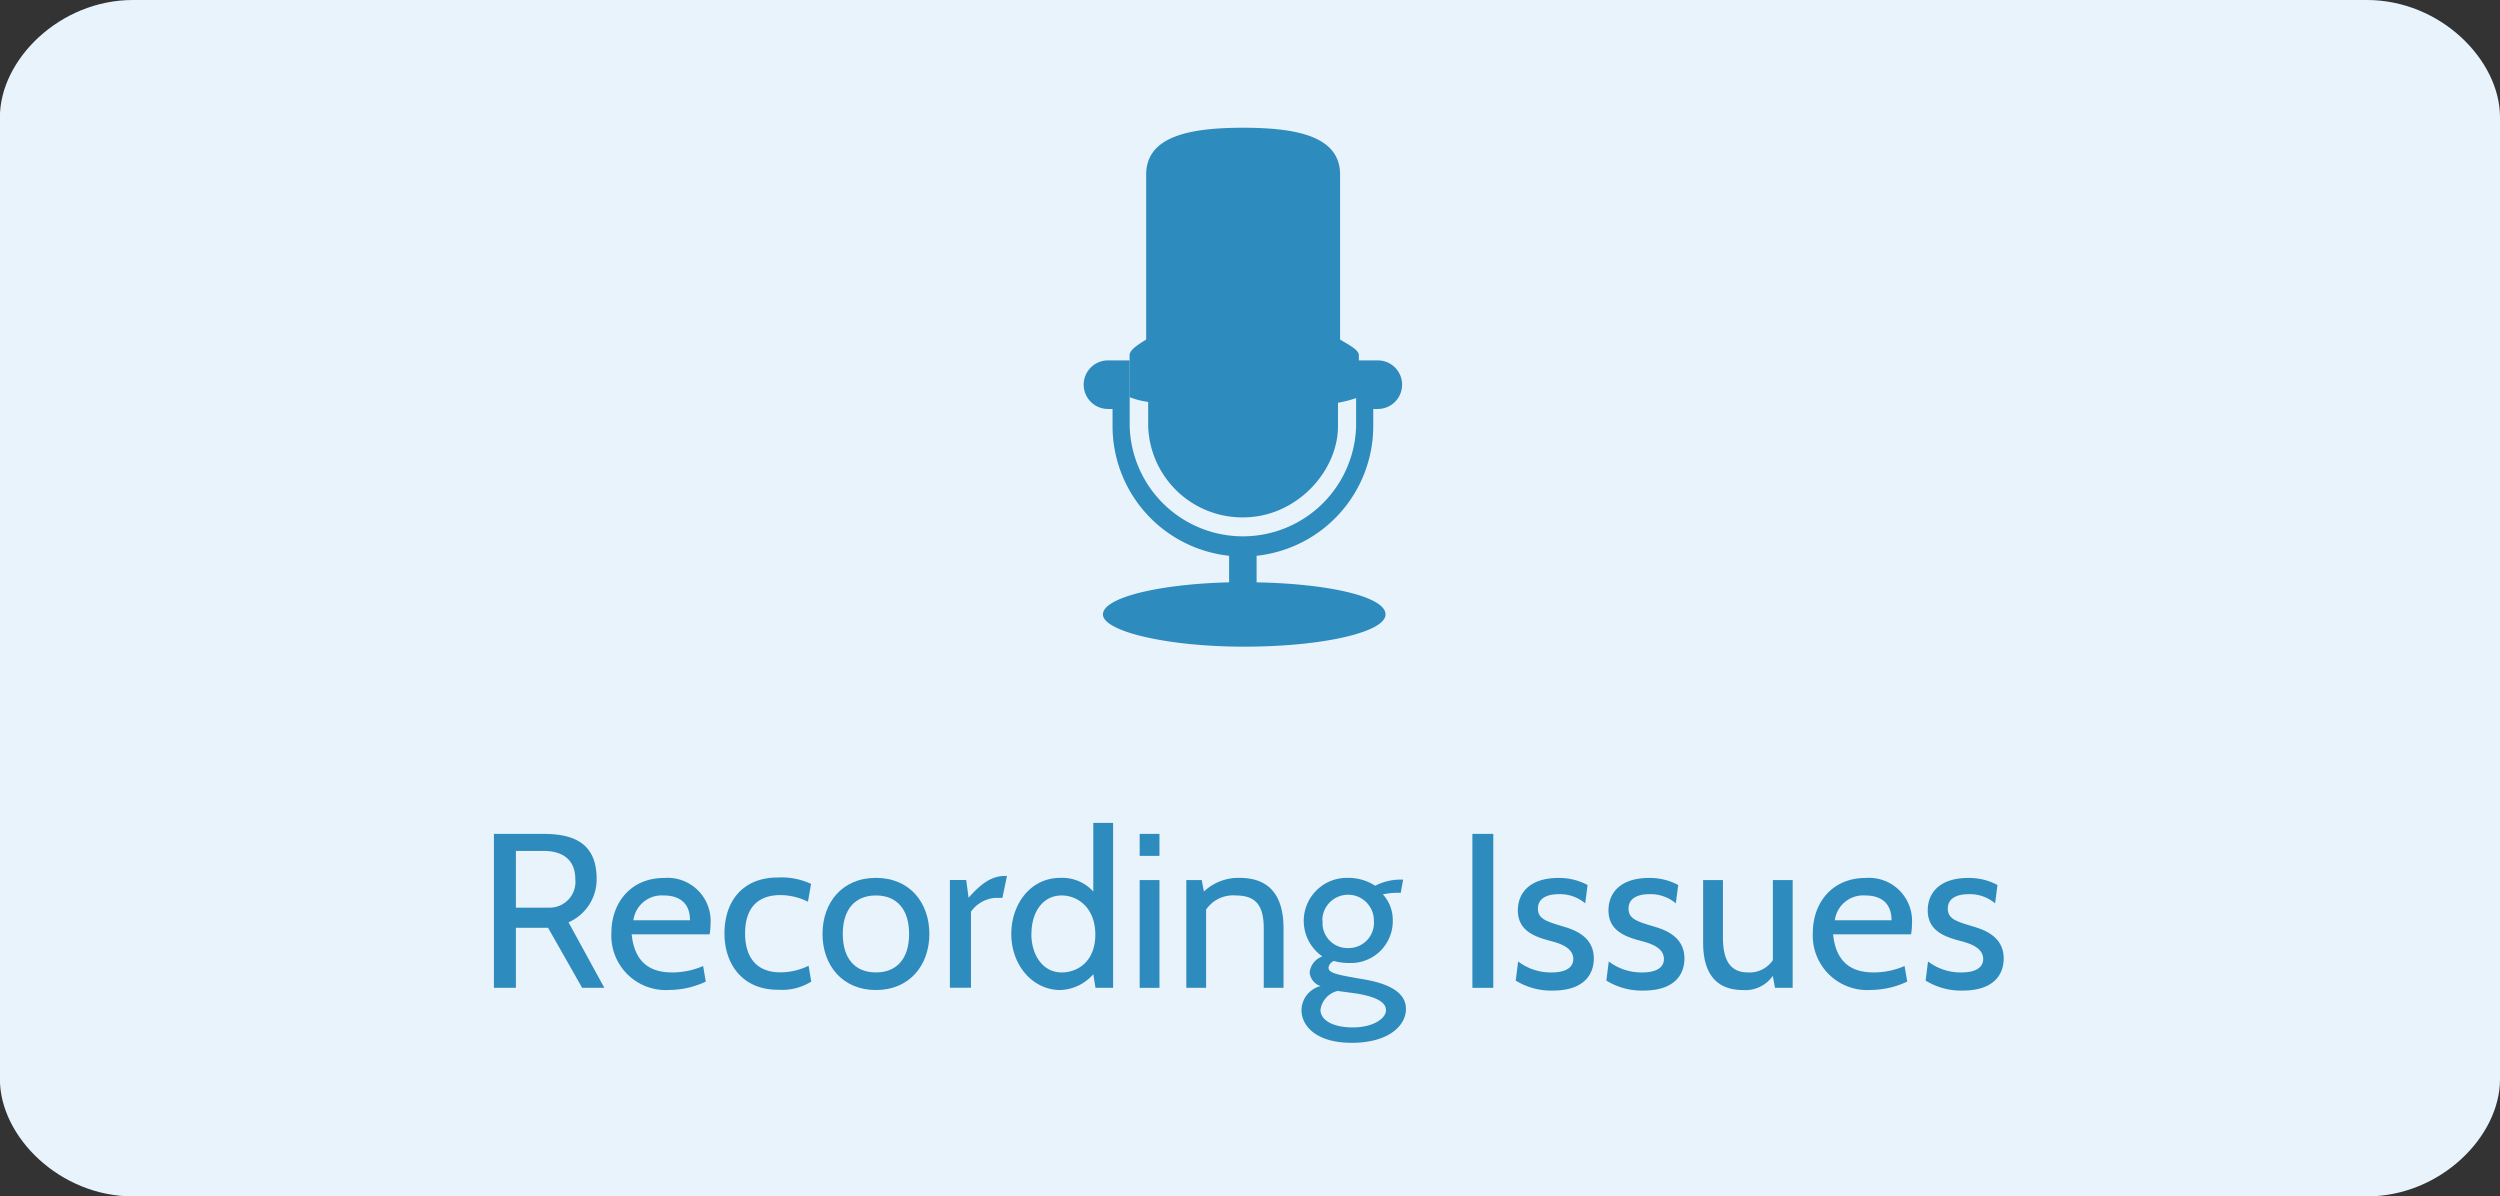 <svg id="Interactive_elements" data-name="Interactive elements" xmlns="http://www.w3.org/2000/svg" viewBox="0 0 272.82 130.54"><rect x="0" y="0" width="272.82" height="130.54" fill="#333333" stroke="none"/><defs><style>.cls-1{fill:#e8f3fc;}.cls-2{fill:#2e8bbd;}</style></defs><title>button_recording-issues</title><path class="cls-1" d="M985,5320.14H741.21c-8,0-14.52,6.52-14.52,12.78v105c0,6.26,6.53,12.78,14.52,12.78H985c8,0,14.52-6.52,14.52-12.78v-105C999.51,5326.67,993,5320.14,985,5320.14Z" transform="translate(-726.7 -5320.14)"/><path class="cls-2" d="M790.23,5427.94l-3.72-6.55H783v6.55h-2.4v-16.8H786c3.5,0,5.81,1.15,5.81,4.92a5.12,5.12,0,0,1-3.07,4.73l3.91,7.15h-2.45ZM783,5413v6.19h3.62a2.81,2.81,0,0,0,2.86-3.12c0-1.94-1.18-3.07-3.46-3.07h-3Z" transform="translate(-726.7 -5320.14)"/><path class="cls-2" d="M795.63,5422.06c0.31,3.26,2.18,4.2,4.42,4.2a8.47,8.47,0,0,0,3.38-.7l0.29,1.7a9.4,9.4,0,0,1-3.94.91,5.94,5.94,0,0,1-6.36-6.22c0-3.29,2.11-6,5.76-6a4.7,4.7,0,0,1,5.06,5,6.73,6.73,0,0,1-.1,1.15h-8.52Zm0.19-1.49H802c0-1.66-.91-2.71-2.88-2.71A3.12,3.12,0,0,0,795.82,5420.57Z" transform="translate(-726.7 -5320.14)"/><path class="cls-2" d="M805.76,5422c0-3.43,1.92-6.1,5.83-6.1a7.61,7.61,0,0,1,3.62.7l-0.34,1.94a6.87,6.87,0,0,0-3-.72c-2.62,0-3.86,1.56-3.86,4.18s1.25,4.25,3.86,4.25a7,7,0,0,0,3.07-.72l0.29,1.73a6,6,0,0,1-3.58.89C807.7,5428.18,805.76,5425.32,805.76,5422Z" transform="translate(-726.7 -5320.14)"/><path class="cls-2" d="M816.46,5422.06c0-3.41,2.14-6.12,5.83-6.12s5.83,2.71,5.83,6.12-2.16,6.12-5.83,6.12S816.46,5425.47,816.46,5422.06Zm2.21,0c0,2.64,1.3,4.2,3.62,4.2s3.62-1.56,3.62-4.2-1.3-4.2-3.62-4.2S818.67,5419.42,818.67,5422.06Z" transform="translate(-726.7 -5320.14)"/><path class="cls-2" d="M836.09,5418.12h-0.74a3.58,3.58,0,0,0-2.69,1.51v8.3h-2.3v-11.76h1.78l0.26,1.94c1.42-1.61,2.54-2.38,4-2.38h0.19Z" transform="translate(-726.7 -5320.14)"/><path class="cls-2" d="M846.25,5427.94l-0.24-1.49a5,5,0,0,1-3.6,1.73c-3,0-5.35-2.69-5.35-6.12,0-3.22,2.06-6.12,5.35-6.12a4.59,4.59,0,0,1,3.6,1.49v-7.49h2.16v18h-1.92Zm-7-5.88c0,2.3,1.25,4.2,3.31,4.2,1.73,0,3.67-1.18,3.67-4.13s-1.94-4.27-3.67-4.27C840.51,5417.86,839.26,5419.66,839.26,5422.06Z" transform="translate(-726.7 -5320.14)"/><path class="cls-2" d="M851.07,5413.54v-2.4h2.16v2.4h-2.16Zm0,14.4v-11.76h2.16v11.76h-2.16Z" transform="translate(-726.7 -5320.14)"/><path class="cls-2" d="M864.61,5427.94v-6.48c0-2.5-.84-3.6-3.07-3.6a3.56,3.56,0,0,0-3.22,1.54v8.54h-2.16v-11.76h1.68l0.24,1.25a5.48,5.48,0,0,1,3.89-1.49c3.43,0,4.8,2.14,4.8,5.52v6.48h-2.16Z" transform="translate(-726.7 -5320.14)"/><path class="cls-2" d="M868.73,5430.39a2.74,2.74,0,0,1,2.09-2.64,1.73,1.73,0,0,1-1.2-1.49,2.09,2.09,0,0,1,1.39-1.75,4.7,4.7,0,0,1,2.76-8.57,5.38,5.38,0,0,1,3,.86,6,6,0,0,1,2.86-.67h0.19l-0.26,1.44H879a8,8,0,0,0-1.39.17,4.13,4.13,0,0,1,1.08,2.81,4.57,4.57,0,0,1-4.75,4.68,6.42,6.42,0,0,1-1.68-.22,0.93,0.93,0,0,0-.58.72c0,0.6.86,0.77,3.65,1.25,1.85,0.31,4.8,1,4.8,3.26,0,1.9-2,3.7-5.91,3.7C870.15,5433.94,868.73,5431.95,868.73,5430.39Zm3.94-2.11a2.47,2.47,0,0,0-1.87,2.06c0,1.08,1.27,1.92,3.53,1.92s3.62-1,3.62-1.87-1-1.44-3.14-1.82Zm-1.63-7.68a2.72,2.72,0,0,0,2.81,3,2.76,2.76,0,0,0,2.78-3A2.8,2.8,0,1,0,871,5420.59Z" transform="translate(-726.7 -5320.14)"/><path class="cls-2" d="M887.38,5427.94v-16.8h2.28v16.8h-2.28Z" transform="translate(-726.7 -5320.14)"/><path class="cls-2" d="M892.11,5427.15l0.26-2.09a5.85,5.85,0,0,0,3.67,1.2c1.51,0,2.35-.53,2.35-1.46,0-1.22-1.39-1.68-2.35-1.94-1.61-.43-3.7-1-3.7-3.38,0-1.8,1.2-3.53,4.42-3.53a6.51,6.51,0,0,1,3.19.77l-0.26,2a4.25,4.25,0,0,0-2.88-1c-1.34,0-2.28.48-2.28,1.58s0.89,1.39,2.74,1.94c1.15,0.34,3.36,1.06,3.36,3.5,0,1.56-.89,3.5-4.49,3.5A7.35,7.35,0,0,1,892.11,5427.15Z" transform="translate(-726.7 -5320.14)"/><path class="cls-2" d="M902,5427.15l0.26-2.09a5.85,5.85,0,0,0,3.67,1.2c1.51,0,2.35-.53,2.35-1.46,0-1.22-1.39-1.68-2.35-1.94-1.61-.43-3.7-1-3.7-3.38,0-1.8,1.2-3.53,4.42-3.53a6.51,6.51,0,0,1,3.19.77l-0.26,2a4.25,4.25,0,0,0-2.88-1c-1.34,0-2.28.48-2.28,1.58s0.89,1.39,2.74,1.94c1.15,0.34,3.36,1.06,3.36,3.5,0,1.56-.89,3.5-4.49,3.5A7.35,7.35,0,0,1,902,5427.15Z" transform="translate(-726.7 -5320.14)"/><path class="cls-2" d="M920.4,5427.94l-0.24-1.3a3.64,3.64,0,0,1-3.26,1.54c-2.76,0-4.34-1.63-4.34-5.16v-6.84h2.16v6.24c0,2.5.79,3.84,2.74,3.84a3.07,3.07,0,0,0,2.71-1.34v-8.74h2.16v11.76H920.4Z" transform="translate(-726.7 -5320.14)"/><path class="cls-2" d="M926.74,5422.06c0.31,3.26,2.18,4.2,4.42,4.2a8.47,8.47,0,0,0,3.38-.7l0.29,1.7a9.4,9.4,0,0,1-3.94.91,5.94,5.94,0,0,1-6.36-6.22c0-3.29,2.11-6,5.76-6a4.7,4.7,0,0,1,5.06,5,6.73,6.73,0,0,1-.1,1.15h-8.52Zm0.19-1.49h6.19c0-1.66-.91-2.71-2.88-2.71A3.12,3.12,0,0,0,926.93,5420.57Z" transform="translate(-726.7 -5320.14)"/><path class="cls-2" d="M936.84,5427.15l0.26-2.09a5.85,5.85,0,0,0,3.67,1.2c1.51,0,2.35-.53,2.35-1.46,0-1.22-1.39-1.68-2.35-1.94-1.61-.43-3.7-1-3.7-3.38,0-1.8,1.2-3.53,4.42-3.53a6.51,6.51,0,0,1,3.19.77l-0.26,2a4.25,4.25,0,0,0-2.88-1c-1.34,0-2.28.48-2.28,1.58s0.89,1.39,2.74,1.94c1.15,0.34,3.36,1.06,3.36,3.5,0,1.56-.89,3.5-4.49,3.5A7.35,7.35,0,0,1,936.84,5427.15Z" transform="translate(-726.7 -5320.14)"/><path class="cls-2" d="M852,5364v2.67a10.28,10.28,0,0,0,10.36,9.93c5.84,0,10.35-5.06,10.35-9.93v-2.58a13.49,13.49,0,0,0,2.28-.61v-4.58c0-.62-1.25-1.2-2.05-1.71v-18c0-4.19-4.74-5.11-10.58-5.11s-10.58.93-10.58,5.11v18c-0.8.52-1.81,1.1-1.81,1.71v4.58A8.57,8.57,0,0,0,852,5364Z" transform="translate(-726.7 -5320.14)"/><path class="cls-2" d="M876.56,5366.65v-1.88h0.5a2.65,2.65,0,1,0,0-5.3h-2.37v7.19a12.36,12.36,0,0,1-24.71,0v-7.19h-2.37a2.65,2.65,0,1,0,0,5.3h0.5v1.88a14.24,14.24,0,0,0,12.72,14.14v2.9c-7.74.19-13.77,1.68-13.77,3.5s6.9,3.52,15.42,3.52,15.42-1.58,15.42-3.52-6.19-3.35-14.07-3.5v-2.9A14.24,14.24,0,0,0,876.56,5366.65Z" transform="translate(-726.7 -5320.14)"/></svg>